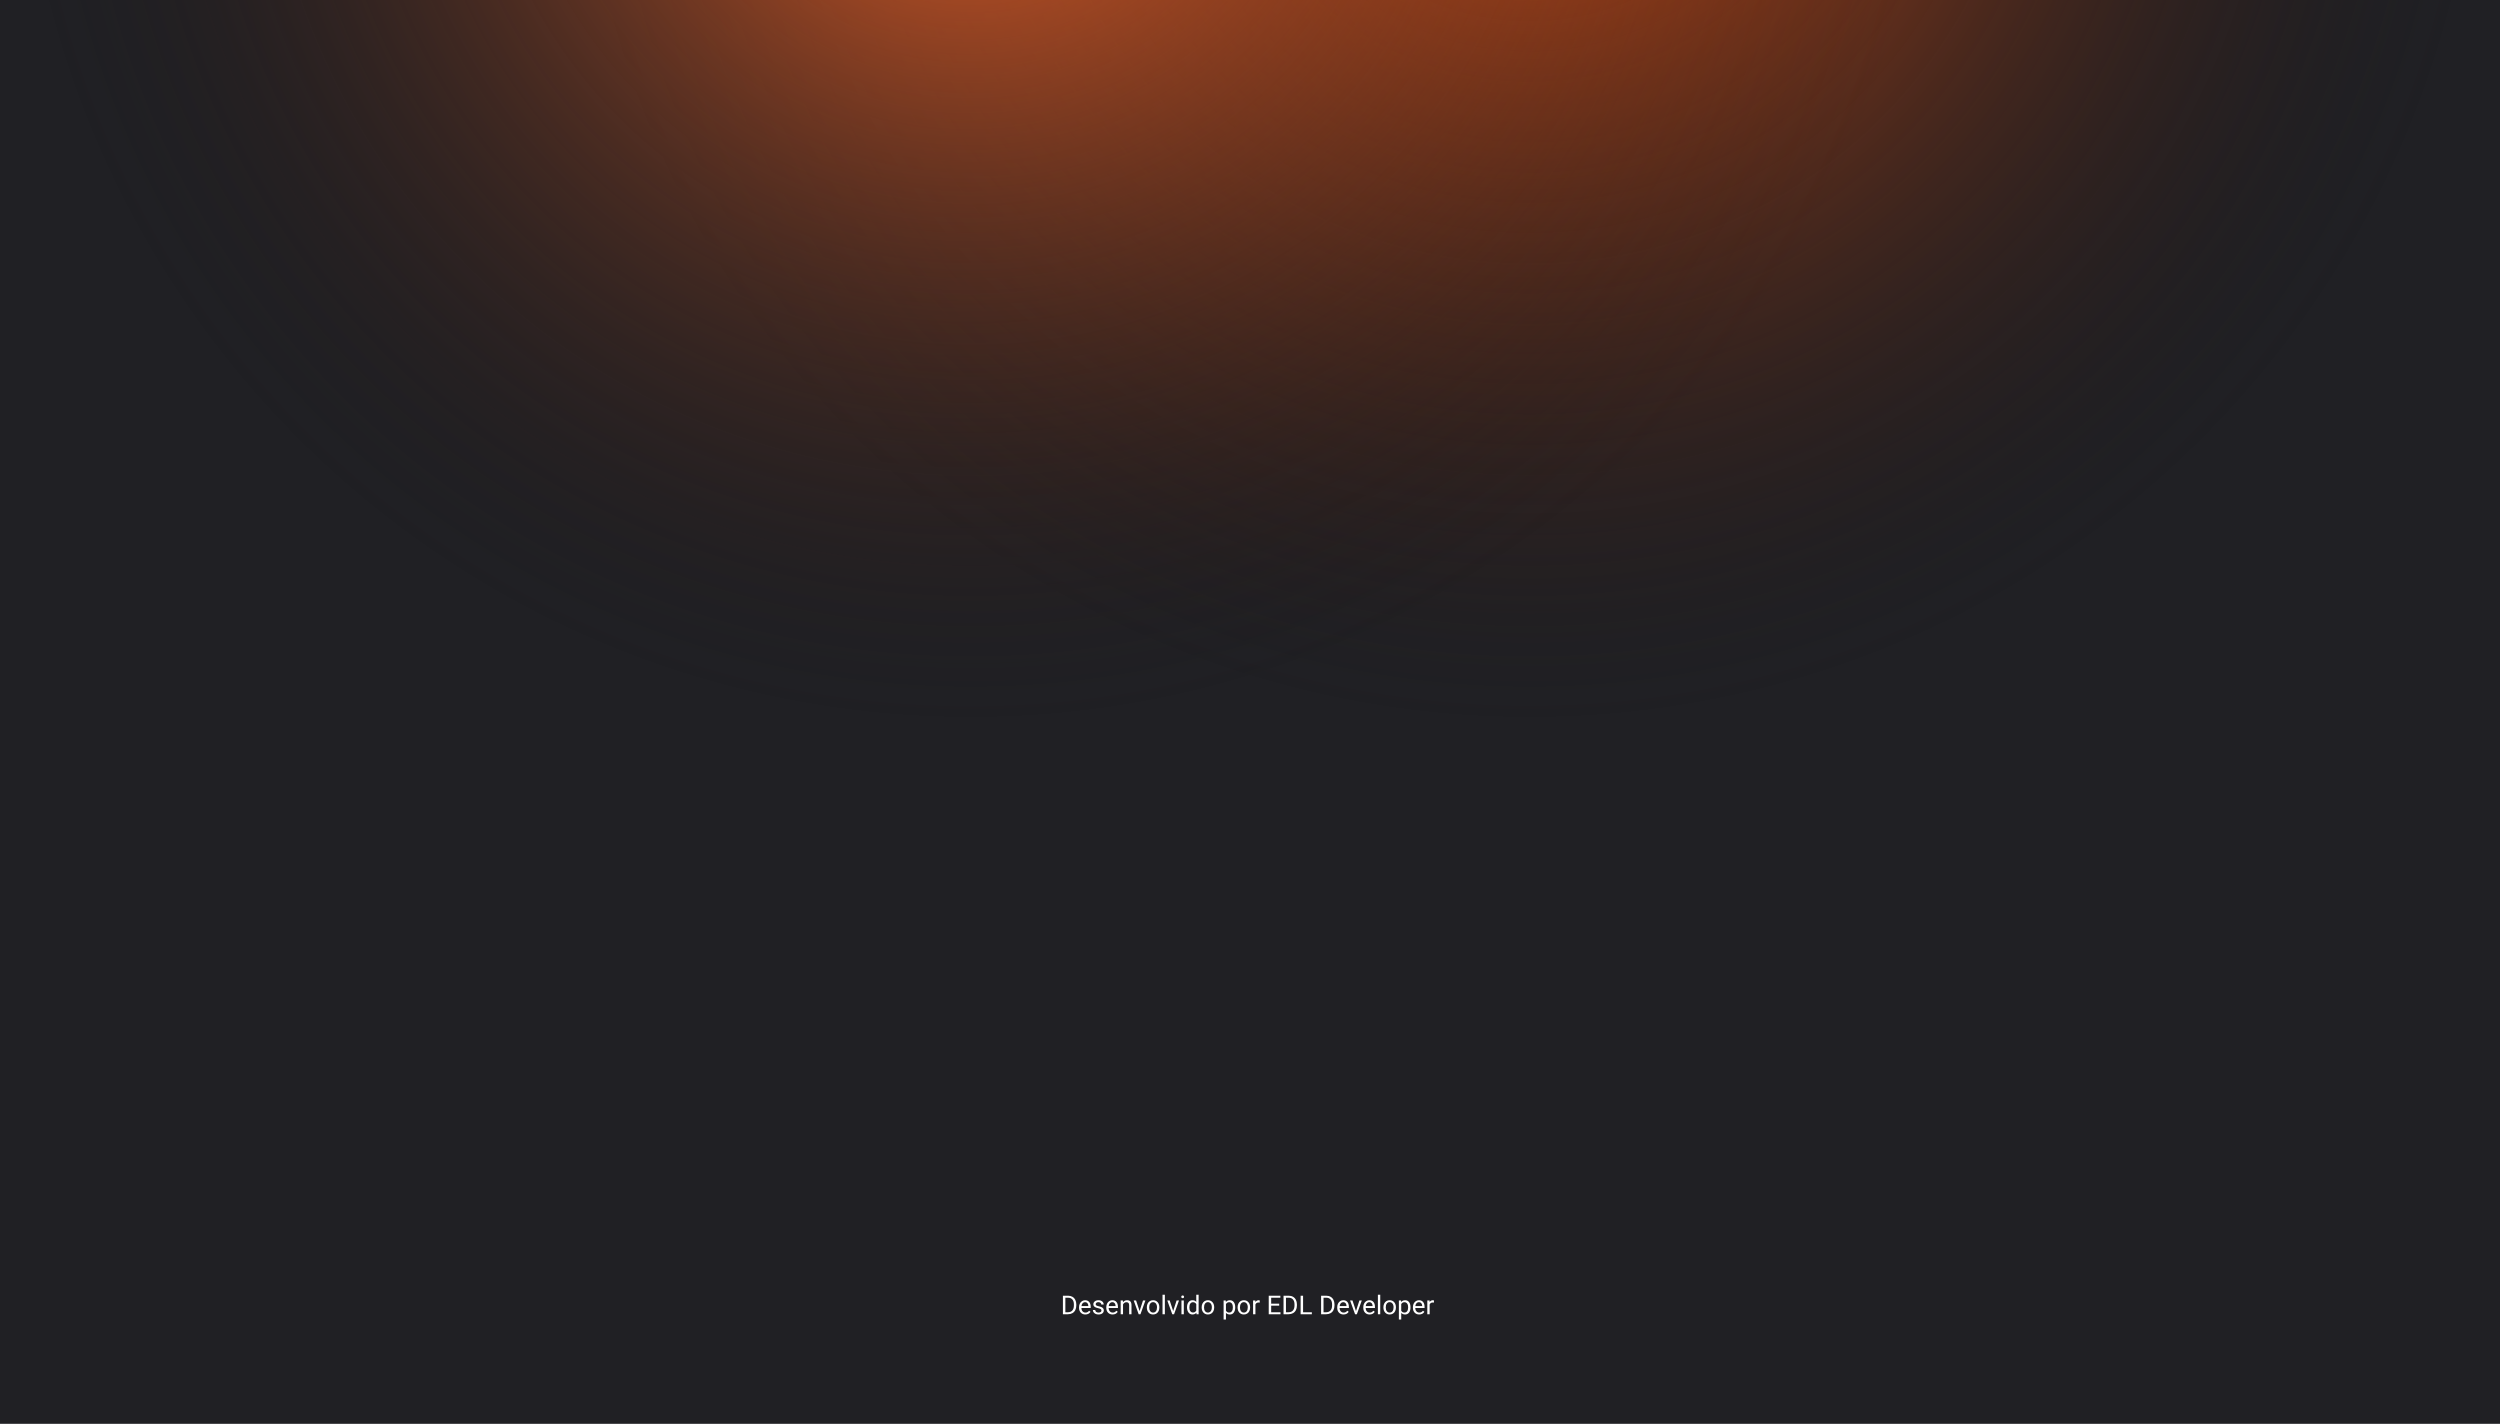 <svg width="1440" height="820" viewBox="0 0 1440 820" fill="none" xmlns="http://www.w3.org/2000/svg">
<rect x="0" y="0" width="1440" height="820" fill="#333333" stroke="none"/>
<g clip-path="url(#clip0_)">
<rect width="1440" height="820" fill="#202024"/>
<circle cx="881" cy="-137" r="559" transform="rotate(-180 881 -137)" fill="url(#paint0_radial_)"/>
<circle cx="559" cy="-137" r="559" transform="rotate(-180 559 -137)" fill="url(#paint1_radial_)"/>
<path d="M612.238 757V746.336H615.248C616.176 746.336 616.996 746.541 617.709 746.951C618.422 747.361 618.971 747.945 619.357 748.702C619.748 749.458 619.945 750.328 619.95 751.309V751.99C619.95 752.996 619.755 753.877 619.364 754.634C618.979 755.391 618.424 755.972 617.702 756.377C616.984 756.783 616.146 756.99 615.189 757H612.238ZM613.644 747.493V755.85H615.124C616.208 755.85 617.05 755.513 617.65 754.839C618.256 754.166 618.559 753.206 618.559 751.961V751.338C618.559 750.127 618.273 749.188 617.702 748.519C617.135 747.845 616.33 747.503 615.285 747.493H613.644ZM625.158 757.146C624.083 757.146 623.209 756.795 622.536 756.092C621.862 755.384 621.525 754.439 621.525 753.257V753.008C621.525 752.222 621.674 751.521 621.972 750.906C622.274 750.286 622.694 749.803 623.231 749.456C623.773 749.104 624.359 748.929 624.989 748.929C626.02 748.929 626.82 749.268 627.392 749.947C627.963 750.625 628.249 751.597 628.249 752.862V753.426H622.88C622.899 754.207 623.126 754.839 623.561 755.323C624 755.801 624.557 756.041 625.231 756.041C625.709 756.041 626.115 755.943 626.447 755.748C626.779 755.552 627.069 755.293 627.318 754.971L628.146 755.616C627.482 756.636 626.486 757.146 625.158 757.146ZM624.989 750.042C624.442 750.042 623.983 750.242 623.612 750.643C623.241 751.038 623.012 751.595 622.924 752.312H626.894V752.21C626.854 751.521 626.669 750.989 626.337 750.613C626.005 750.232 625.556 750.042 624.989 750.042ZM634.438 754.898C634.438 754.532 634.298 754.249 634.02 754.048C633.747 753.843 633.266 753.667 632.577 753.521C631.894 753.375 631.349 753.199 630.944 752.994C630.543 752.789 630.246 752.544 630.05 752.261C629.86 751.978 629.765 751.641 629.765 751.25C629.765 750.601 630.038 750.052 630.585 749.603C631.137 749.153 631.84 748.929 632.694 748.929C633.593 748.929 634.32 749.161 634.877 749.625C635.438 750.088 635.719 750.682 635.719 751.404H634.357C634.357 751.033 634.198 750.713 633.881 750.445C633.568 750.176 633.173 750.042 632.694 750.042C632.201 750.042 631.815 750.149 631.537 750.364C631.259 750.579 631.12 750.86 631.12 751.207C631.12 751.534 631.249 751.78 631.508 751.946C631.767 752.112 632.233 752.271 632.907 752.422C633.585 752.574 634.135 752.754 634.555 752.964C634.975 753.174 635.285 753.428 635.485 753.726C635.69 754.019 635.792 754.378 635.792 754.803C635.792 755.511 635.509 756.08 634.943 756.509C634.376 756.934 633.642 757.146 632.738 757.146C632.104 757.146 631.542 757.034 631.054 756.81C630.565 756.585 630.182 756.272 629.904 755.872C629.63 755.467 629.494 755.03 629.494 754.561H630.849C630.873 755.015 631.054 755.376 631.391 755.645C631.732 755.909 632.182 756.041 632.738 756.041C633.251 756.041 633.661 755.938 633.969 755.733C634.281 755.523 634.438 755.245 634.438 754.898ZM640.846 757.146C639.772 757.146 638.898 756.795 638.224 756.092C637.55 755.384 637.213 754.439 637.213 753.257V753.008C637.213 752.222 637.362 751.521 637.66 750.906C637.963 750.286 638.383 749.803 638.92 749.456C639.462 749.104 640.048 748.929 640.678 748.929C641.708 748.929 642.509 749.268 643.08 749.947C643.651 750.625 643.937 751.597 643.937 752.862V753.426H638.568C638.588 754.207 638.815 754.839 639.25 755.323C639.689 755.801 640.246 756.041 640.919 756.041C641.398 756.041 641.803 755.943 642.135 755.748C642.467 755.552 642.758 755.293 643.007 754.971L643.834 755.616C643.17 756.636 642.174 757.146 640.846 757.146ZM640.678 750.042C640.131 750.042 639.672 750.242 639.301 750.643C638.93 751.038 638.7 751.595 638.612 752.312H642.582V752.21C642.543 751.521 642.357 750.989 642.025 750.613C641.693 750.232 641.244 750.042 640.678 750.042ZM646.793 749.075L646.837 750.071C647.443 749.31 648.234 748.929 649.21 748.929C650.885 748.929 651.73 749.874 651.745 751.763V757H650.39V751.756C650.385 751.185 650.253 750.762 649.994 750.489C649.74 750.215 649.342 750.079 648.8 750.079C648.361 750.079 647.975 750.196 647.643 750.43C647.311 750.665 647.052 750.972 646.867 751.353V757H645.512V749.075H646.793ZM656.403 755.162L658.366 749.075H659.75L656.908 757H655.875L653.004 749.075H654.389L656.403 755.162ZM660.578 752.964C660.578 752.188 660.729 751.49 661.032 750.87C661.339 750.25 661.764 749.771 662.306 749.434C662.853 749.097 663.476 748.929 664.174 748.929C665.253 748.929 666.125 749.302 666.789 750.049C667.458 750.796 667.792 751.79 667.792 753.03V753.125C667.792 753.897 667.643 754.59 667.345 755.206C667.052 755.816 666.63 756.292 666.078 756.634C665.531 756.976 664.901 757.146 664.188 757.146C663.114 757.146 662.243 756.773 661.574 756.026C660.91 755.279 660.578 754.29 660.578 753.06V752.964ZM661.94 753.125C661.94 754.004 662.143 754.71 662.548 755.242C662.958 755.774 663.505 756.041 664.188 756.041C664.877 756.041 665.424 755.772 665.829 755.235C666.234 754.693 666.437 753.936 666.437 752.964C666.437 752.095 666.229 751.392 665.814 750.855C665.404 750.313 664.857 750.042 664.174 750.042C663.505 750.042 662.965 750.308 662.555 750.84C662.145 751.373 661.94 752.134 661.94 753.125ZM670.963 757H669.608V745.75H670.963V757ZM675.753 755.162L677.716 749.075H679.101L676.259 757H675.226L672.355 749.075H673.739L675.753 755.162ZM681.876 757H680.521V749.075H681.876V757ZM680.412 746.973C680.412 746.753 680.478 746.568 680.609 746.417C680.746 746.265 680.946 746.189 681.21 746.189C681.474 746.189 681.674 746.265 681.811 746.417C681.947 746.568 682.016 746.753 682.016 746.973C682.016 747.193 681.947 747.376 681.811 747.522C681.674 747.669 681.474 747.742 681.21 747.742C680.946 747.742 680.746 747.669 680.609 747.522C680.478 747.376 680.412 747.193 680.412 746.973ZM683.722 752.972C683.722 751.756 684.01 750.779 684.586 750.042C685.163 749.3 685.917 748.929 686.85 748.929C687.777 748.929 688.512 749.246 689.054 749.881V745.75H690.409V757H689.164L689.098 756.15C688.556 756.814 687.802 757.146 686.835 757.146C685.917 757.146 685.167 756.771 684.586 756.019C684.01 755.267 683.722 754.285 683.722 753.074V752.972ZM685.077 753.125C685.077 754.024 685.263 754.727 685.634 755.235C686.005 755.743 686.518 755.997 687.172 755.997C688.031 755.997 688.659 755.611 689.054 754.839V751.199C688.649 750.452 688.026 750.079 687.187 750.079C686.522 750.079 686.005 750.335 685.634 750.848C685.263 751.36 685.077 752.12 685.077 753.125ZM692.16 752.964C692.16 752.188 692.311 751.49 692.614 750.87C692.921 750.25 693.346 749.771 693.888 749.434C694.435 749.097 695.058 748.929 695.756 748.929C696.835 748.929 697.707 749.302 698.371 750.049C699.04 750.796 699.374 751.79 699.374 753.03V753.125C699.374 753.897 699.225 754.59 698.927 755.206C698.634 755.816 698.212 756.292 697.66 756.634C697.113 756.976 696.483 757.146 695.771 757.146C694.696 757.146 693.825 756.773 693.156 756.026C692.492 755.279 692.16 754.29 692.16 753.06V752.964ZM693.522 753.125C693.522 754.004 693.725 754.71 694.13 755.242C694.54 755.774 695.087 756.041 695.771 756.041C696.459 756.041 697.006 755.772 697.411 755.235C697.816 754.693 698.019 753.936 698.019 752.964C698.019 752.095 697.812 751.392 697.396 750.855C696.986 750.313 696.439 750.042 695.756 750.042C695.087 750.042 694.547 750.308 694.137 750.84C693.727 751.373 693.522 752.134 693.522 753.125ZM711.488 753.125C711.488 754.332 711.212 755.303 710.661 756.041C710.109 756.778 709.362 757.146 708.419 757.146C707.458 757.146 706.701 756.841 706.149 756.231V760.047H704.794V749.075H706.032L706.098 749.954C706.649 749.271 707.416 748.929 708.397 748.929C709.35 748.929 710.102 749.288 710.653 750.005C711.21 750.723 711.488 751.722 711.488 753.001V753.125ZM710.133 752.972C710.133 752.078 709.943 751.373 709.562 750.855C709.181 750.337 708.659 750.079 707.995 750.079C707.174 750.079 706.559 750.442 706.149 751.17V754.957C706.554 755.679 707.174 756.041 708.009 756.041C708.659 756.041 709.174 755.784 709.555 755.271C709.94 754.754 710.133 753.987 710.133 752.972ZM712.858 752.964C712.858 752.188 713.009 751.49 713.312 750.87C713.62 750.25 714.044 749.771 714.586 749.434C715.133 749.097 715.756 748.929 716.454 748.929C717.533 748.929 718.405 749.302 719.069 750.049C719.738 750.796 720.072 751.79 720.072 753.03V753.125C720.072 753.897 719.923 754.59 719.625 755.206C719.333 755.816 718.91 756.292 718.358 756.634C717.812 756.976 717.182 757.146 716.469 757.146C715.395 757.146 714.523 756.773 713.854 756.026C713.19 755.279 712.858 754.29 712.858 753.06V752.964ZM714.22 753.125C714.22 754.004 714.423 754.71 714.828 755.242C715.238 755.774 715.785 756.041 716.469 756.041C717.157 756.041 717.704 755.772 718.109 755.235C718.515 754.693 718.717 753.936 718.717 752.964C718.717 752.095 718.51 751.392 718.095 750.855C717.685 750.313 717.138 750.042 716.454 750.042C715.785 750.042 715.246 750.308 714.835 750.84C714.425 751.373 714.22 752.134 714.22 753.125ZM725.602 750.291C725.397 750.257 725.175 750.24 724.936 750.24C724.047 750.24 723.444 750.618 723.126 751.375V757H721.771V749.075H723.09L723.112 749.991C723.556 749.283 724.186 748.929 725.001 748.929C725.265 748.929 725.465 748.963 725.602 749.031V750.291ZM736.815 752.071H732.194V755.85H737.562V757H730.788V746.336H737.489V747.493H732.194V750.921H736.815V752.071ZM739.313 757V746.336H742.323C743.251 746.336 744.071 746.541 744.784 746.951C745.497 747.361 746.046 747.945 746.432 748.702C746.823 749.458 747.021 750.328 747.025 751.309V751.99C747.025 752.996 746.83 753.877 746.439 754.634C746.054 755.391 745.5 755.972 744.777 756.377C744.059 756.783 743.222 756.99 742.265 757H739.313ZM740.719 747.493V755.85H742.199C743.283 755.85 744.125 755.513 744.726 754.839C745.331 754.166 745.634 753.206 745.634 751.961V751.338C745.634 750.127 745.348 749.188 744.777 748.519C744.21 747.845 743.405 747.503 742.36 747.493H740.719ZM750.57 755.85H755.624V757H749.157V746.336H750.57V755.85ZM760.949 757V746.336H763.959C764.887 746.336 765.707 746.541 766.42 746.951C767.133 747.361 767.682 747.945 768.068 748.702C768.458 749.458 768.656 750.328 768.661 751.309V751.99C768.661 752.996 768.466 753.877 768.075 754.634C767.689 755.391 767.135 755.972 766.413 756.377C765.695 756.783 764.857 756.99 763.9 757H760.949ZM762.355 747.493V755.85H763.834C764.918 755.85 765.761 755.513 766.361 754.839C766.967 754.166 767.27 753.206 767.27 751.961V751.338C767.27 750.127 766.984 749.188 766.413 748.519C765.846 747.845 765.041 747.503 763.996 747.493H762.355ZM773.869 757.146C772.794 757.146 771.92 756.795 771.247 756.092C770.573 755.384 770.236 754.439 770.236 753.257V753.008C770.236 752.222 770.385 751.521 770.683 750.906C770.985 750.286 771.405 749.803 771.942 749.456C772.484 749.104 773.07 748.929 773.7 748.929C774.73 748.929 775.531 749.268 776.103 749.947C776.674 750.625 776.959 751.597 776.959 752.862V753.426H771.591C771.61 754.207 771.837 754.839 772.272 755.323C772.711 755.801 773.268 756.041 773.942 756.041C774.42 756.041 774.826 755.943 775.158 755.748C775.49 755.552 775.78 755.293 776.029 754.971L776.857 755.616C776.193 756.636 775.197 757.146 773.869 757.146ZM773.7 750.042C773.153 750.042 772.694 750.242 772.323 750.643C771.952 751.038 771.723 751.595 771.635 752.312H775.604V752.21C775.565 751.521 775.38 750.989 775.048 750.613C774.716 750.232 774.267 750.042 773.7 750.042ZM781.046 755.162L783.009 749.075H784.394L781.552 757H780.519L777.648 749.075H779.032L781.046 755.162ZM788.883 757.146C787.809 757.146 786.935 756.795 786.261 756.092C785.587 755.384 785.25 754.439 785.25 753.257V753.008C785.25 752.222 785.399 751.521 785.697 750.906C786 750.286 786.42 749.803 786.957 749.456C787.499 749.104 788.085 748.929 788.715 748.929C789.745 748.929 790.546 749.268 791.117 749.947C791.688 750.625 791.974 751.597 791.974 752.862V753.426H786.605C786.625 754.207 786.852 754.839 787.287 755.323C787.726 755.801 788.283 756.041 788.957 756.041C789.435 756.041 789.84 755.943 790.172 755.748C790.504 755.552 790.795 755.293 791.044 754.971L791.872 755.616C791.208 756.636 790.211 757.146 788.883 757.146ZM788.715 750.042C788.168 750.042 787.709 750.242 787.338 750.643C786.967 751.038 786.737 751.595 786.649 752.312H790.619V752.21C790.58 751.521 790.395 750.989 790.062 750.613C789.73 750.232 789.281 750.042 788.715 750.042ZM795.021 757H793.666V745.75H795.021V757ZM796.837 752.964C796.837 752.188 796.989 751.49 797.292 750.87C797.599 750.25 798.024 749.771 798.566 749.434C799.113 749.097 799.735 748.929 800.434 748.929C801.513 748.929 802.384 749.302 803.048 750.049C803.717 750.796 804.052 751.79 804.052 753.03V753.125C804.052 753.897 803.903 754.59 803.605 755.206C803.312 755.816 802.89 756.292 802.338 756.634C801.791 756.976 801.161 757.146 800.448 757.146C799.374 757.146 798.502 756.773 797.833 756.026C797.169 755.279 796.837 754.29 796.837 753.06V752.964ZM798.2 753.125C798.2 754.004 798.402 754.71 798.808 755.242C799.218 755.774 799.765 756.041 800.448 756.041C801.137 756.041 801.684 755.772 802.089 755.235C802.494 754.693 802.697 753.936 802.697 752.964C802.697 752.095 802.489 751.392 802.074 750.855C801.664 750.313 801.117 750.042 800.434 750.042C799.765 750.042 799.225 750.308 798.815 750.84C798.405 751.373 798.2 752.134 798.2 753.125ZM812.445 753.125C812.445 754.332 812.169 755.303 811.618 756.041C811.066 756.778 810.319 757.146 809.376 757.146C808.415 757.146 807.658 756.841 807.106 756.231V760.047H805.751V749.075H806.989L807.055 749.954C807.606 749.271 808.373 748.929 809.354 748.929C810.307 748.929 811.059 749.288 811.61 750.005C812.167 750.723 812.445 751.722 812.445 753.001V753.125ZM811.09 752.972C811.09 752.078 810.9 751.373 810.519 750.855C810.138 750.337 809.616 750.079 808.952 750.079C808.131 750.079 807.516 750.442 807.106 751.17V754.957C807.511 755.679 808.131 756.041 808.966 756.041C809.616 756.041 810.131 755.784 810.512 755.271C810.897 754.754 811.09 753.987 811.09 752.972ZM817.462 757.146C816.388 757.146 815.514 756.795 814.84 756.092C814.167 755.384 813.83 754.439 813.83 753.257V753.008C813.83 752.222 813.979 751.521 814.276 750.906C814.579 750.286 814.999 749.803 815.536 749.456C816.078 749.104 816.664 748.929 817.294 748.929C818.324 748.929 819.125 749.268 819.696 749.947C820.268 750.625 820.553 751.597 820.553 752.862V753.426H815.185C815.204 754.207 815.431 754.839 815.866 755.323C816.305 755.801 816.862 756.041 817.536 756.041C818.014 756.041 818.419 755.943 818.751 755.748C819.083 755.552 819.374 755.293 819.623 754.971L820.451 755.616C819.787 756.636 818.791 757.146 817.462 757.146ZM817.294 750.042C816.747 750.042 816.288 750.242 815.917 750.643C815.546 751.038 815.316 751.595 815.229 752.312H819.198V752.21C819.159 751.521 818.974 750.989 818.642 750.613C818.31 750.232 817.86 750.042 817.294 750.042ZM825.958 750.291C825.753 750.257 825.531 750.24 825.292 750.24C824.403 750.24 823.8 750.618 823.483 751.375V757H822.128V749.075H823.446L823.468 749.991C823.913 749.283 824.542 748.929 825.358 748.929C825.622 748.929 825.822 748.963 825.958 749.031V750.291Z" fill="white"/>
</g>
<defs>
<radialGradient id="paint0_radial_" cx="0" cy="0" r="1" gradientUnits="userSpaceOnUse" gradientTransform="translate(881 -137) rotate(90) scale(559)">
<stop stop-color="#F55614"/>
<stop offset="1" stop-color="#121214" stop-opacity="0"/>
</radialGradient>
<radialGradient id="paint1_radial_" cx="0" cy="0" r="1" gradientUnits="userSpaceOnUse" gradientTransform="translate(559 -137) rotate(90) scale(559)">
<stop stop-color="#F5652A"/>
<stop offset="1" stop-color="#121214" stop-opacity="0"/>
</radialGradient>
<clipPath id="clip0_">
<rect width="1440" height="820" fill="white"/>
</clipPath>
</defs>
</svg>
